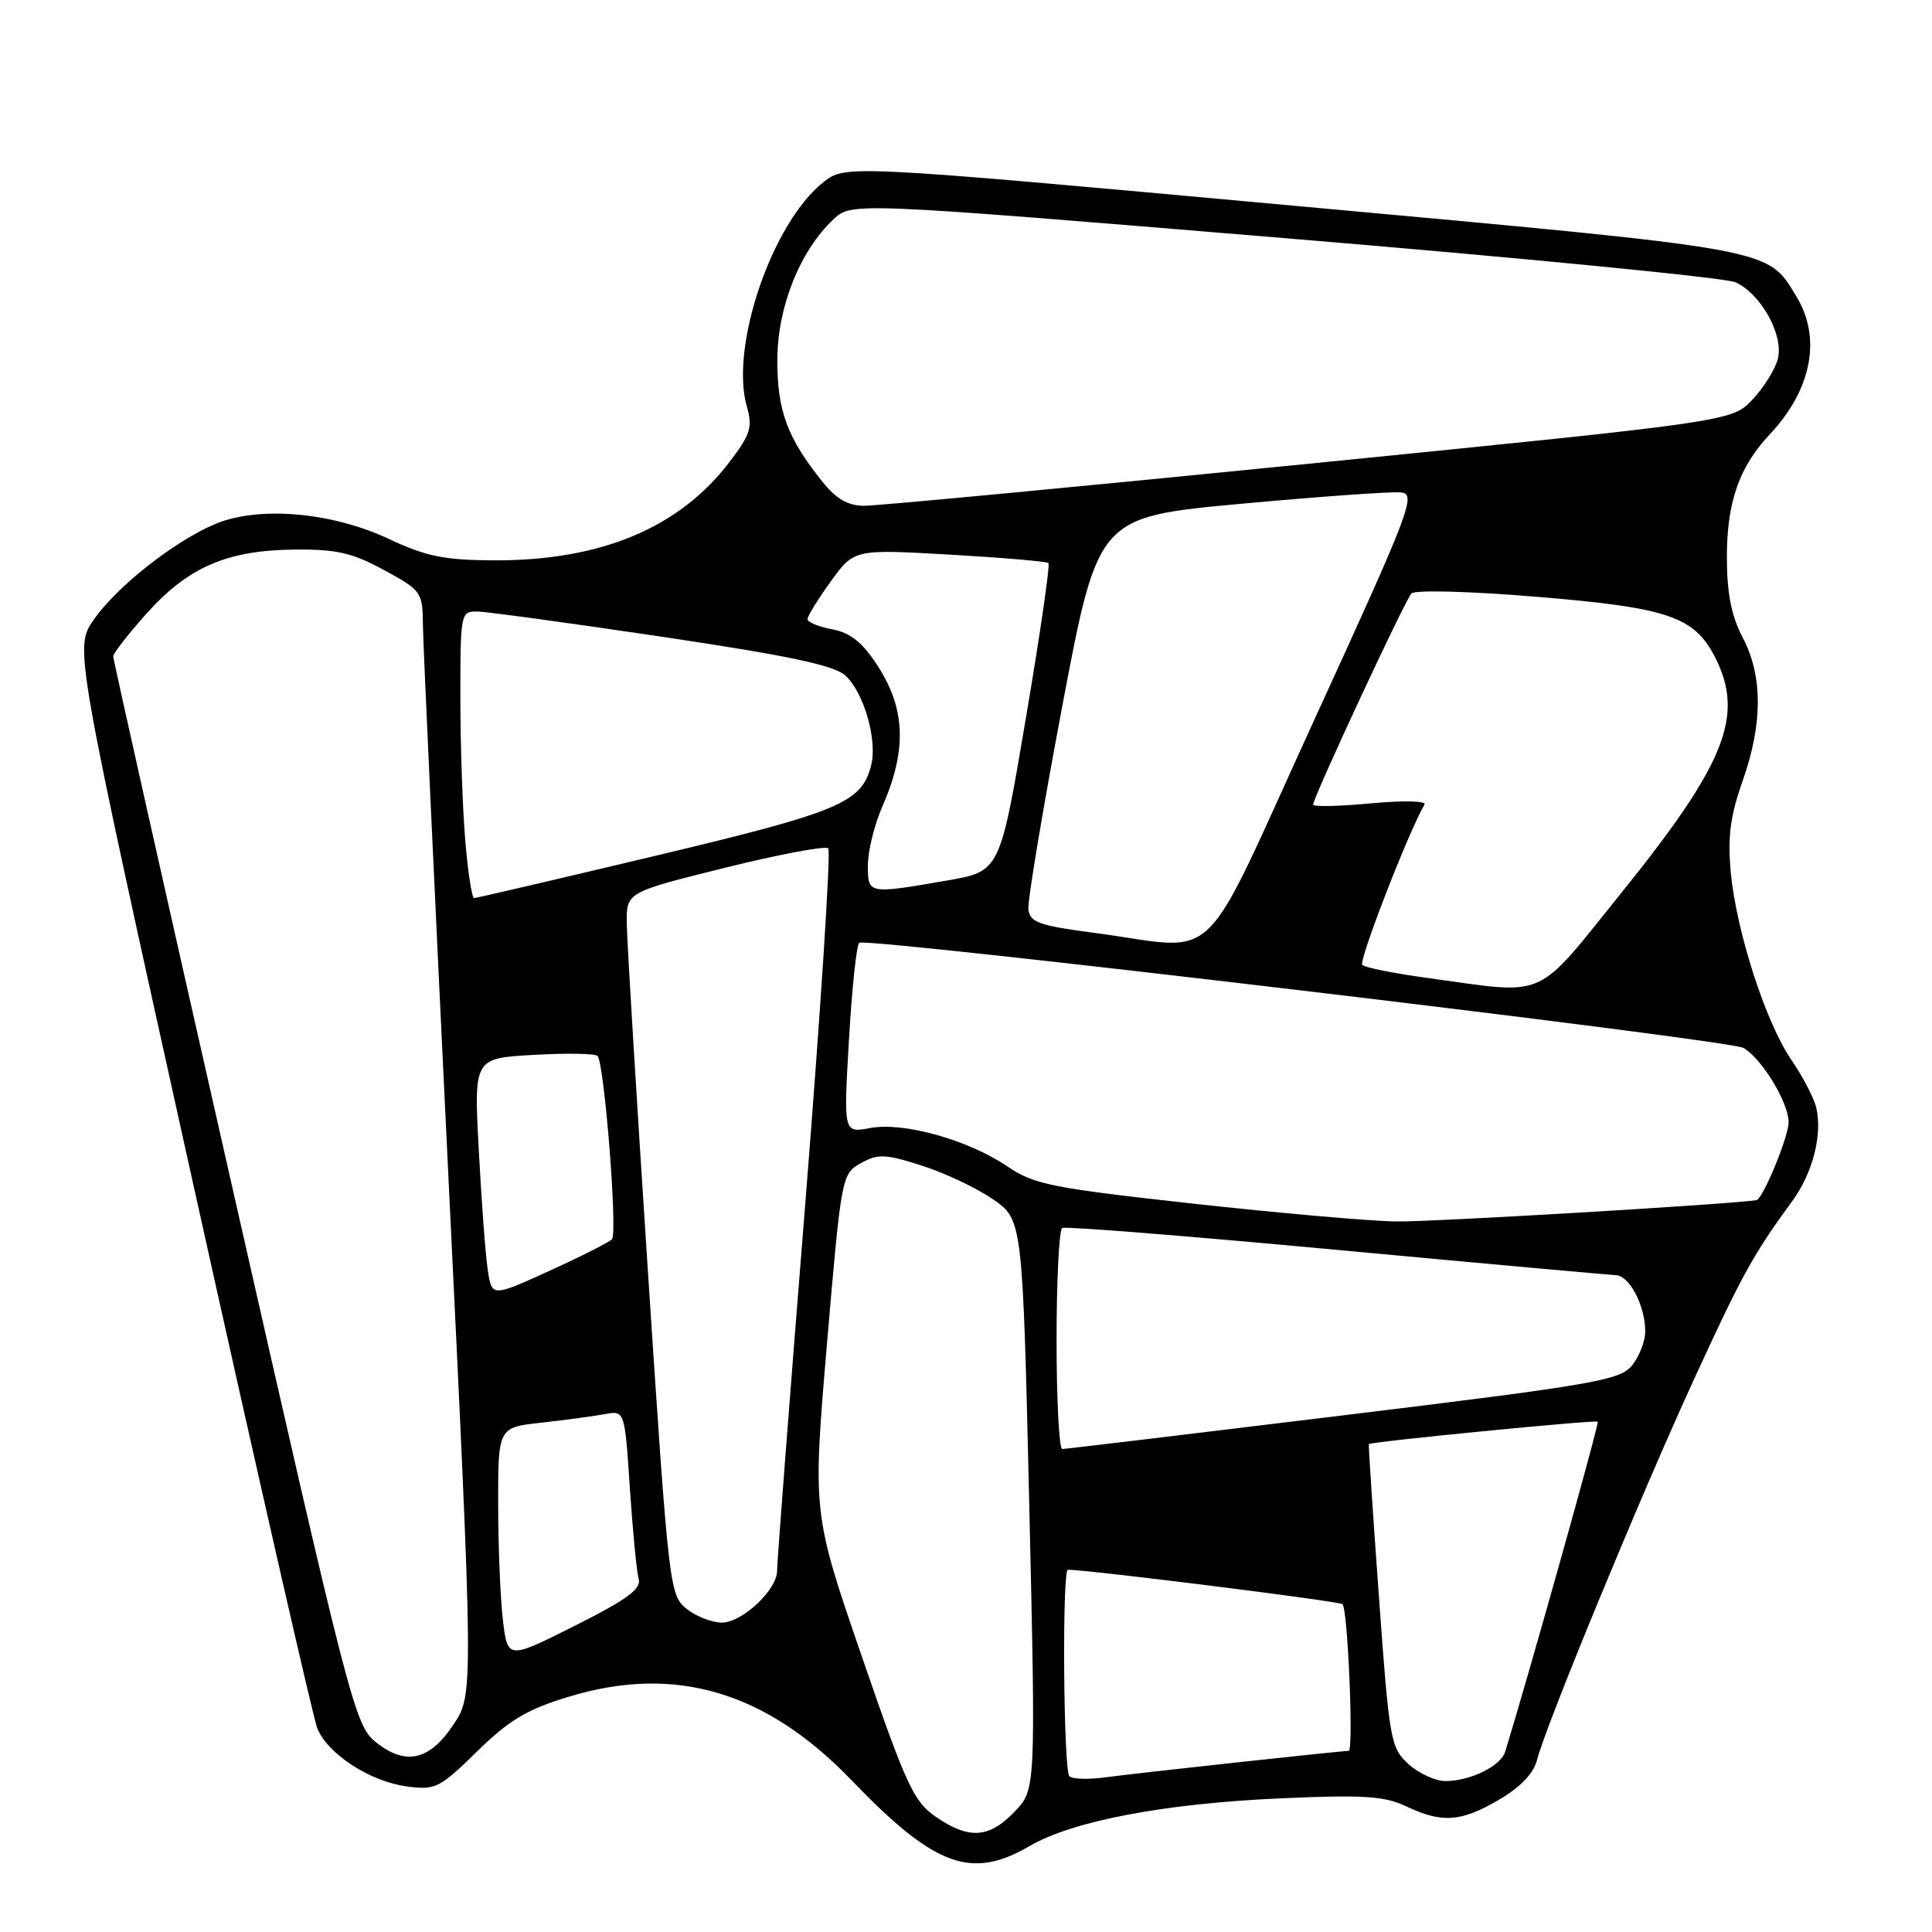 <?xml version="1.0" encoding="UTF-8" standalone="no"?>
<!DOCTYPE svg PUBLIC "-//W3C//DTD SVG 1.1//EN" "http://www.w3.org/Graphics/SVG/1.1/DTD/svg11.dtd" >
<svg xmlns="http://www.w3.org/2000/svg" xmlns:xlink="http://www.w3.org/1999/xlink" version="1.1" viewBox="0 0 256 256">
 <g >
 <path fill="currentColor"
d=" M 136.41 244.62 C 142.14 241.28 154.24 238.98 169.68 238.29 C 180.70 237.80 183.43 237.98 186.33 239.35 C 191.08 241.61 193.59 241.43 198.65 238.46 C 201.47 236.81 203.22 234.98 203.66 233.21 C 204.76 228.80 217.44 198.05 224.49 182.71 C 230.82 168.92 232.31 166.22 237.49 159.14 C 240.22 155.41 241.53 150.24 240.64 146.68 C 240.31 145.40 238.84 142.59 237.36 140.43 C 233.95 135.45 230.05 123.35 229.33 115.53 C 228.91 110.89 229.27 108.12 230.89 103.53 C 233.59 95.91 233.59 89.55 230.91 84.46 C 229.42 81.63 228.83 78.64 228.82 73.95 C 228.80 66.59 230.43 61.88 234.50 57.56 C 240.06 51.64 241.39 44.79 238.04 39.30 C 234.10 32.83 235.77 33.14 171.45 27.26 C 112.03 21.83 112.03 21.83 109.08 24.16 C 102.29 29.56 96.69 45.96 98.96 53.86 C 99.75 56.61 99.45 57.56 96.65 61.23 C 89.99 69.96 79.63 74.29 65.50 74.25 C 58.85 74.22 56.49 73.74 51.50 71.40 C 43.97 67.86 34.28 67.02 28.55 69.42 C 23.15 71.67 15.46 77.73 12.41 82.13 C 9.85 85.83 9.85 85.83 25.44 156.17 C 34.02 194.85 41.49 227.62 42.04 229.00 C 43.40 232.40 49.02 236.06 53.90 236.71 C 57.69 237.22 58.24 236.95 63.21 232.08 C 67.46 227.92 69.83 226.50 75.35 224.83 C 89.44 220.54 101.49 224.10 112.84 235.90 C 123.84 247.33 128.68 249.12 136.41 244.62 Z  M 124.02 240.75 C 121.07 238.73 120.07 236.57 114.20 219.50 C 107.67 200.50 107.67 200.50 109.58 178.03 C 111.48 155.83 111.53 155.55 114.06 154.13 C 116.32 152.87 117.28 152.90 122.06 154.42 C 125.05 155.36 129.30 157.36 131.50 158.86 C 135.50 161.59 135.50 161.59 136.38 199.36 C 137.25 237.13 137.25 237.13 134.44 240.06 C 131.07 243.58 128.40 243.76 124.02 240.75 Z  M 141.70 235.36 C 140.91 234.58 140.72 208.00 141.50 208.00 C 144.22 208.00 177.50 212.17 177.89 212.56 C 178.59 213.26 179.38 232.00 178.71 232.00 C 177.71 232.00 150.46 234.96 146.45 235.51 C 144.22 235.81 142.08 235.75 141.70 235.36 Z  M 186.63 233.75 C 184.26 231.60 184.09 230.63 182.71 211.50 C 181.91 200.50 181.31 191.43 181.38 191.35 C 181.63 191.03 211.45 188.11 211.71 188.38 C 211.93 188.59 202.60 221.84 199.45 232.10 C 198.86 234.02 194.82 236.00 191.51 236.00 C 190.19 236.00 188.00 234.99 186.63 233.75 Z  M 49.71 230.77 C 47.04 228.61 46.17 225.21 30.96 158.11 C 22.18 119.40 15.00 87.39 15.00 86.97 C 15.00 86.56 17.02 83.97 19.49 81.22 C 24.99 75.11 30.12 72.91 39.06 72.82 C 44.60 72.77 46.69 73.25 50.89 75.54 C 55.87 78.25 56.00 78.43 56.04 82.91 C 56.07 85.43 57.59 118.33 59.42 156.00 C 62.75 224.50 62.75 224.50 60.10 228.50 C 56.90 233.32 53.70 234.02 49.71 230.77 Z  M 66.64 214.69 C 66.30 211.84 66.01 204.92 66.01 199.32 C 66.00 189.14 66.00 189.14 71.75 188.51 C 74.91 188.16 78.69 187.65 80.14 187.38 C 82.78 186.89 82.78 186.89 83.46 197.20 C 83.84 202.86 84.36 208.27 84.63 209.21 C 85.00 210.54 83.10 211.94 76.19 215.41 C 67.27 219.89 67.27 219.89 66.64 214.69 Z  M 90.94 213.15 C 88.72 211.35 88.59 210.22 85.88 168.90 C 84.35 145.58 83.07 124.64 83.05 122.37 C 83.00 118.23 83.00 118.23 96.04 114.99 C 103.21 113.21 109.38 112.05 109.75 112.41 C 110.11 112.78 108.73 134.10 106.68 159.79 C 104.62 185.48 102.95 207.22 102.97 208.10 C 103.02 210.61 98.36 215.00 95.66 215.00 C 94.32 215.00 92.19 214.17 90.94 213.15 Z  M 140.00 177.56 C 140.00 169.62 140.34 162.93 140.75 162.71 C 141.16 162.48 157.47 163.78 177.00 165.60 C 196.53 167.42 213.22 168.93 214.09 168.96 C 215.91 169.01 218.00 173.00 218.00 176.44 C 218.00 177.72 217.21 179.75 216.25 180.93 C 214.66 182.90 211.26 183.48 178.00 187.54 C 157.93 189.99 141.16 192.00 140.75 192.00 C 140.34 192.00 140.00 185.50 140.00 177.56 Z  M 64.62 168.19 C 64.32 166.16 63.79 159.04 63.44 152.36 C 62.79 140.23 62.79 140.23 70.65 139.78 C 74.97 139.53 78.80 139.59 79.17 139.91 C 80.06 140.70 81.86 163.31 81.09 164.20 C 80.77 164.58 77.05 166.46 72.83 168.38 C 65.16 171.88 65.16 171.88 64.62 168.19 Z  M 157.94 159.47 C 139.44 157.43 136.99 156.94 133.52 154.58 C 128.31 151.04 119.74 148.64 115.30 149.47 C 111.77 150.13 111.77 150.13 112.49 137.82 C 112.88 131.04 113.49 125.24 113.85 124.92 C 114.71 124.17 229.05 137.75 231.00 138.85 C 233.41 140.20 237.00 146.09 237.00 148.69 C 237.00 150.63 233.58 158.91 232.73 159.03 C 228.91 159.60 189.60 161.93 185.00 161.85 C 181.43 161.80 169.25 160.72 157.94 159.47 Z  M 189.32 129.61 C 184.82 129.00 180.85 128.21 180.51 127.85 C 179.99 127.33 186.72 110.02 188.75 106.62 C 189.05 106.12 185.99 106.05 181.64 106.45 C 177.44 106.85 174.00 106.92 174.00 106.61 C 174.00 105.67 186.15 79.57 187.02 78.64 C 187.48 78.15 194.71 78.34 203.52 79.07 C 221.03 80.51 224.48 81.68 227.25 87.08 C 231.18 94.77 228.68 101.12 214.97 118.14 C 203.22 132.72 205.30 131.79 189.32 129.61 Z  M 145.00 123.61 C 137.68 122.65 136.47 122.22 136.27 120.50 C 136.14 119.40 138.17 107.25 140.77 93.50 C 145.50 68.50 145.50 68.50 164.50 66.75 C 174.95 65.79 184.48 65.11 185.67 65.25 C 187.69 65.48 186.86 67.65 174.21 95.25 C 158.65 129.21 162.10 125.86 145.00 123.61 Z  M 61.65 111.35 C 61.29 107.14 61.00 98.59 61.00 92.35 C 61.00 81.24 61.05 81.00 63.25 81.03 C 64.49 81.05 75.52 82.56 87.76 84.38 C 104.47 86.87 110.51 88.15 112.01 89.51 C 114.45 91.71 116.28 98.04 115.44 101.37 C 114.19 106.36 111.35 107.56 86.92 113.38 C 73.96 116.47 63.11 119.00 62.82 119.00 C 62.53 119.00 62.00 115.56 61.65 111.35 Z  M 115.00 114.63 C 115.00 112.77 115.86 109.28 116.91 106.88 C 120.19 99.40 120.00 93.94 116.28 88.20 C 114.27 85.11 112.70 83.85 110.28 83.39 C 108.48 83.05 107.00 82.45 107.00 82.04 C 107.00 81.63 108.39 79.38 110.09 77.03 C 113.18 72.77 113.18 72.77 125.84 73.49 C 132.80 73.89 138.69 74.39 138.92 74.61 C 139.16 74.83 137.81 84.11 135.92 95.24 C 132.50 115.46 132.50 115.46 125.50 116.67 C 114.96 118.49 115.00 118.50 115.00 114.63 Z  M 108.90 63.74 C 104.31 57.98 103.00 54.44 103.00 47.75 C 103.00 40.74 105.98 33.24 110.43 29.07 C 112.84 26.80 112.84 26.80 170.17 31.55 C 201.70 34.17 228.60 36.80 229.95 37.40 C 233.32 38.91 236.37 44.39 235.58 47.53 C 235.24 48.90 233.73 51.33 232.23 52.93 C 229.50 55.84 229.50 55.84 173.50 61.44 C 142.70 64.52 116.15 67.03 114.50 67.02 C 112.33 67.01 110.78 66.10 108.90 63.74 Z "/>
</g>
</svg>